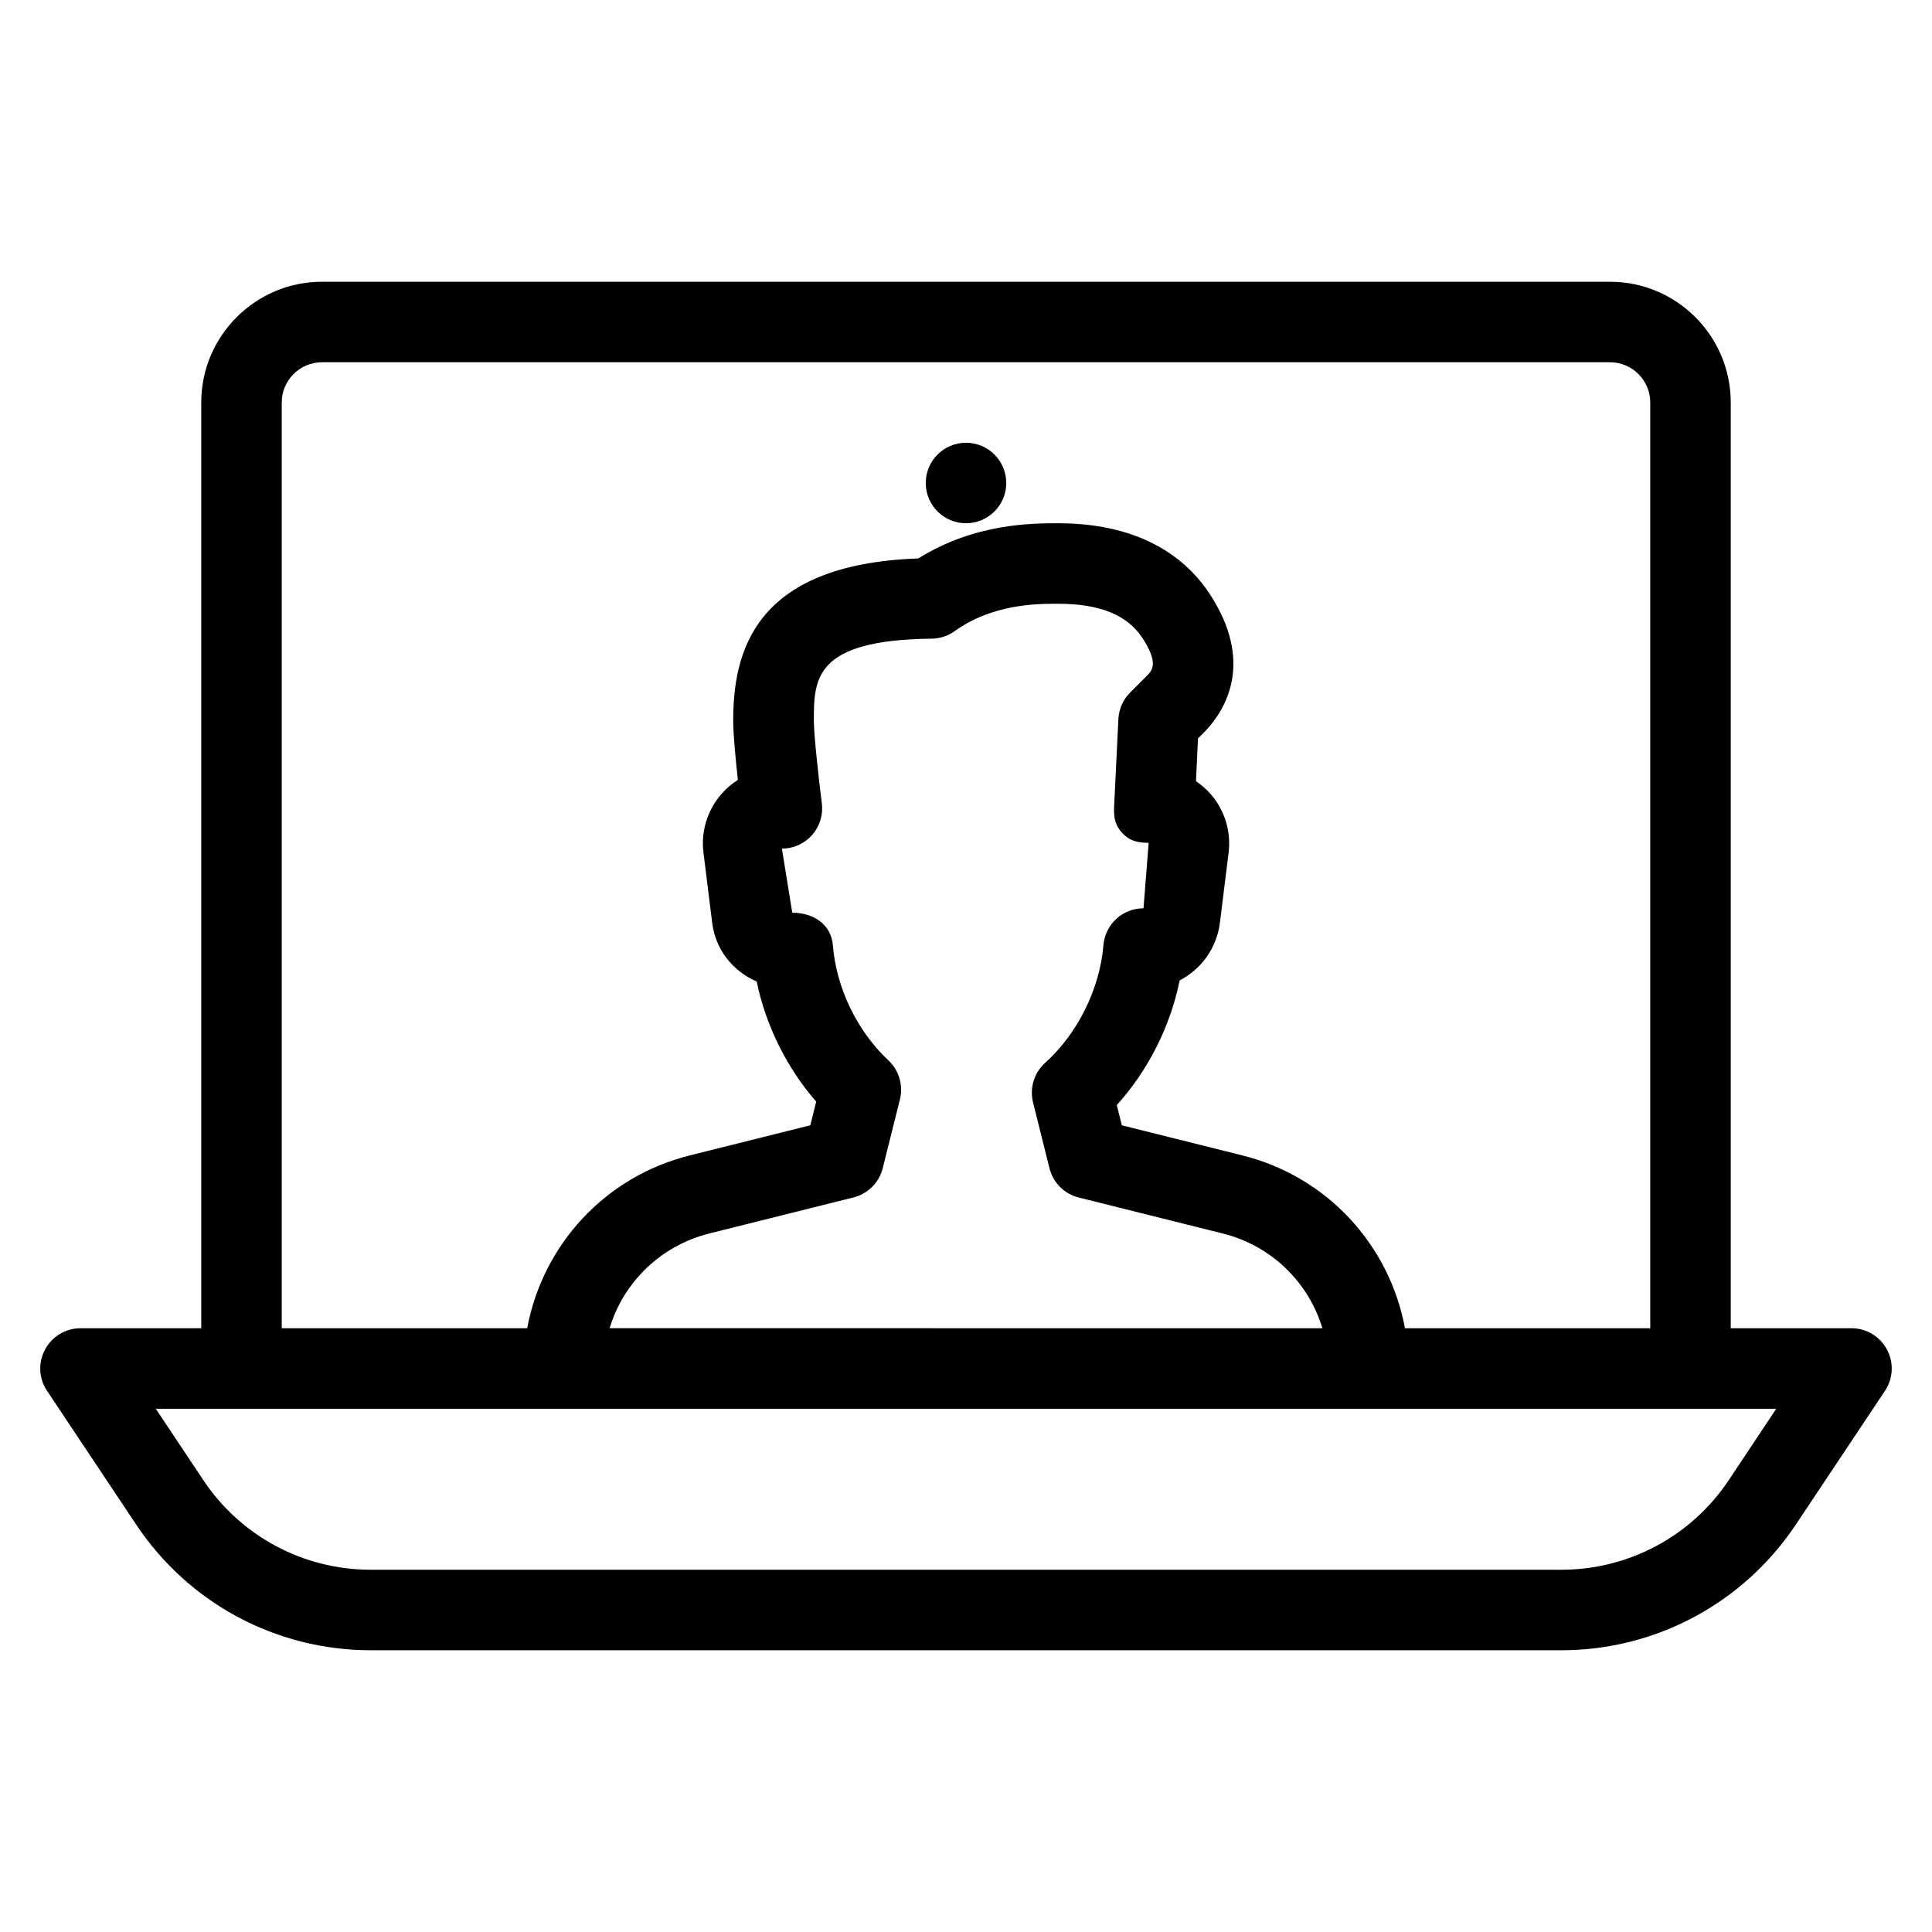 <?xml version="1.0" encoding="iso-8859-1"?>
<!-- Generator: Adobe Illustrator 19.0.0, SVG Export Plug-In . SVG Version: 6.00 Build 0)  -->
<svg version="1.1" id="Layer_1" xmlns="http://www.w3.org/2000/svg" xmlns:xlink="http://www.w3.org/1999/xlink" x="0px" y="0px"
	 viewBox="0 0 24 24" style="enable-background:new 0 0 24 24;" xml:space="preserve">
<g>
	<g>
		<path d="M12,6.5c0.276,0,0.5-0.224,0.5-0.5c0-0.276-0.224-0.5-0.5-0.5S11.5,5.724,11.5,6C11.5,6.276,11.724,6.5,12,6.5z
			 M23.44,16.764C23.354,16.602,23.185,16.5,23,16.5h-1.5V5c0-0.827-0.673-1.5-1.5-1.5H4C3.173,3.5,2.5,4.173,2.5,5v11.5H1
			c-0.184,0-0.353,0.101-0.44,0.264c-0.088,0.162-0.079,0.36,0.024,0.513l1.109,1.664C2.344,19.917,3.432,20.5,4.605,20.5h14.79
			c1.172,0,2.26-0.583,2.912-1.559l1.109-1.664C23.518,17.124,23.528,16.927,23.44,16.764z M3.5,5c0-0.276,0.225-0.5,0.5-0.5h16
			c0.275,0,0.5,0.224,0.5,0.5v11.5h-3.047c-0.192-1.035-0.966-1.883-2.016-2.146l-1.501-0.375l-0.063-0.251
			c0.389-0.43,0.666-0.979,0.781-1.549c0.267-0.138,0.46-0.4,0.5-0.715l0.108-0.87c0.033-0.264-0.048-0.53-0.223-0.73
			c-0.054-0.061-0.116-0.115-0.182-0.16l0.025-0.531l0.091-0.091c0.258-0.274,0.607-0.859,0.055-1.703
			C14.766,6.978,14.226,6.5,13.144,6.5c-0.319,0-1.038,0-1.736,0.437c-2.058,0.073-2.3,1.182-2.3,2.019
			c0,0.165,0.03,0.474,0.058,0.732C9.092,9.735,9.024,9.793,8.965,9.86c-0.178,0.202-0.26,0.469-0.226,0.734l0.108,0.87
			C8.888,11.79,9.095,12.06,9.4,12.193c0.112,0.545,0.374,1.073,0.739,1.492l-0.073,0.294l-1.501,0.375
			c-1.05,0.263-1.824,1.111-2.016,2.146H3.5V5z M11.035,13.172c-0.389-0.366-0.647-0.901-0.689-1.431
			c-0.021-0.259-0.243-0.403-0.504-0.403l-0.129-0.796c0.144,0,0.28-0.061,0.375-0.169c0.095-0.107,0.139-0.25,0.121-0.393
			c-0.038-0.302-0.099-0.848-0.099-1.024c0-0.518,0-1.007,1.462-1.022c0.102-0.001,0.202-0.033,0.286-0.093
			C12.334,7.5,12.882,7.5,13.145,7.5c0.517,0,0.859,0.139,1.047,0.426c0.203,0.311,0.12,0.399,0.064,0.46l-0.217,0.217
			c-0.088,0.088-0.14,0.205-0.146,0.329L13.84,10.02c-0.006,0.136,0.01,0.231,0.103,0.33c0.094,0.099,0.19,0.119,0.326,0.12
			l-0.064,0.813c-0.261,0-0.477,0.2-0.498,0.46c-0.044,0.539-0.321,1.098-0.723,1.459c-0.137,0.123-0.196,0.313-0.151,0.493
			l0.204,0.817c0.045,0.179,0.184,0.32,0.364,0.364l1.792,0.448c0.602,0.151,1.062,0.605,1.234,1.176l-8.854-0.001
			c0.172-0.57,0.633-1.024,1.237-1.176l1.792-0.448c0.179-0.045,0.319-0.185,0.364-0.364l0.213-0.853
			C11.223,13.482,11.168,13.296,11.035,13.172z M21.475,18.387c-0.465,0.697-1.242,1.113-2.08,1.113H4.606
			c-0.838,0-1.615-0.416-2.08-1.113L1.935,17.5h20.13L21.475,18.387z"/>
	</g>
</g>
</svg>
